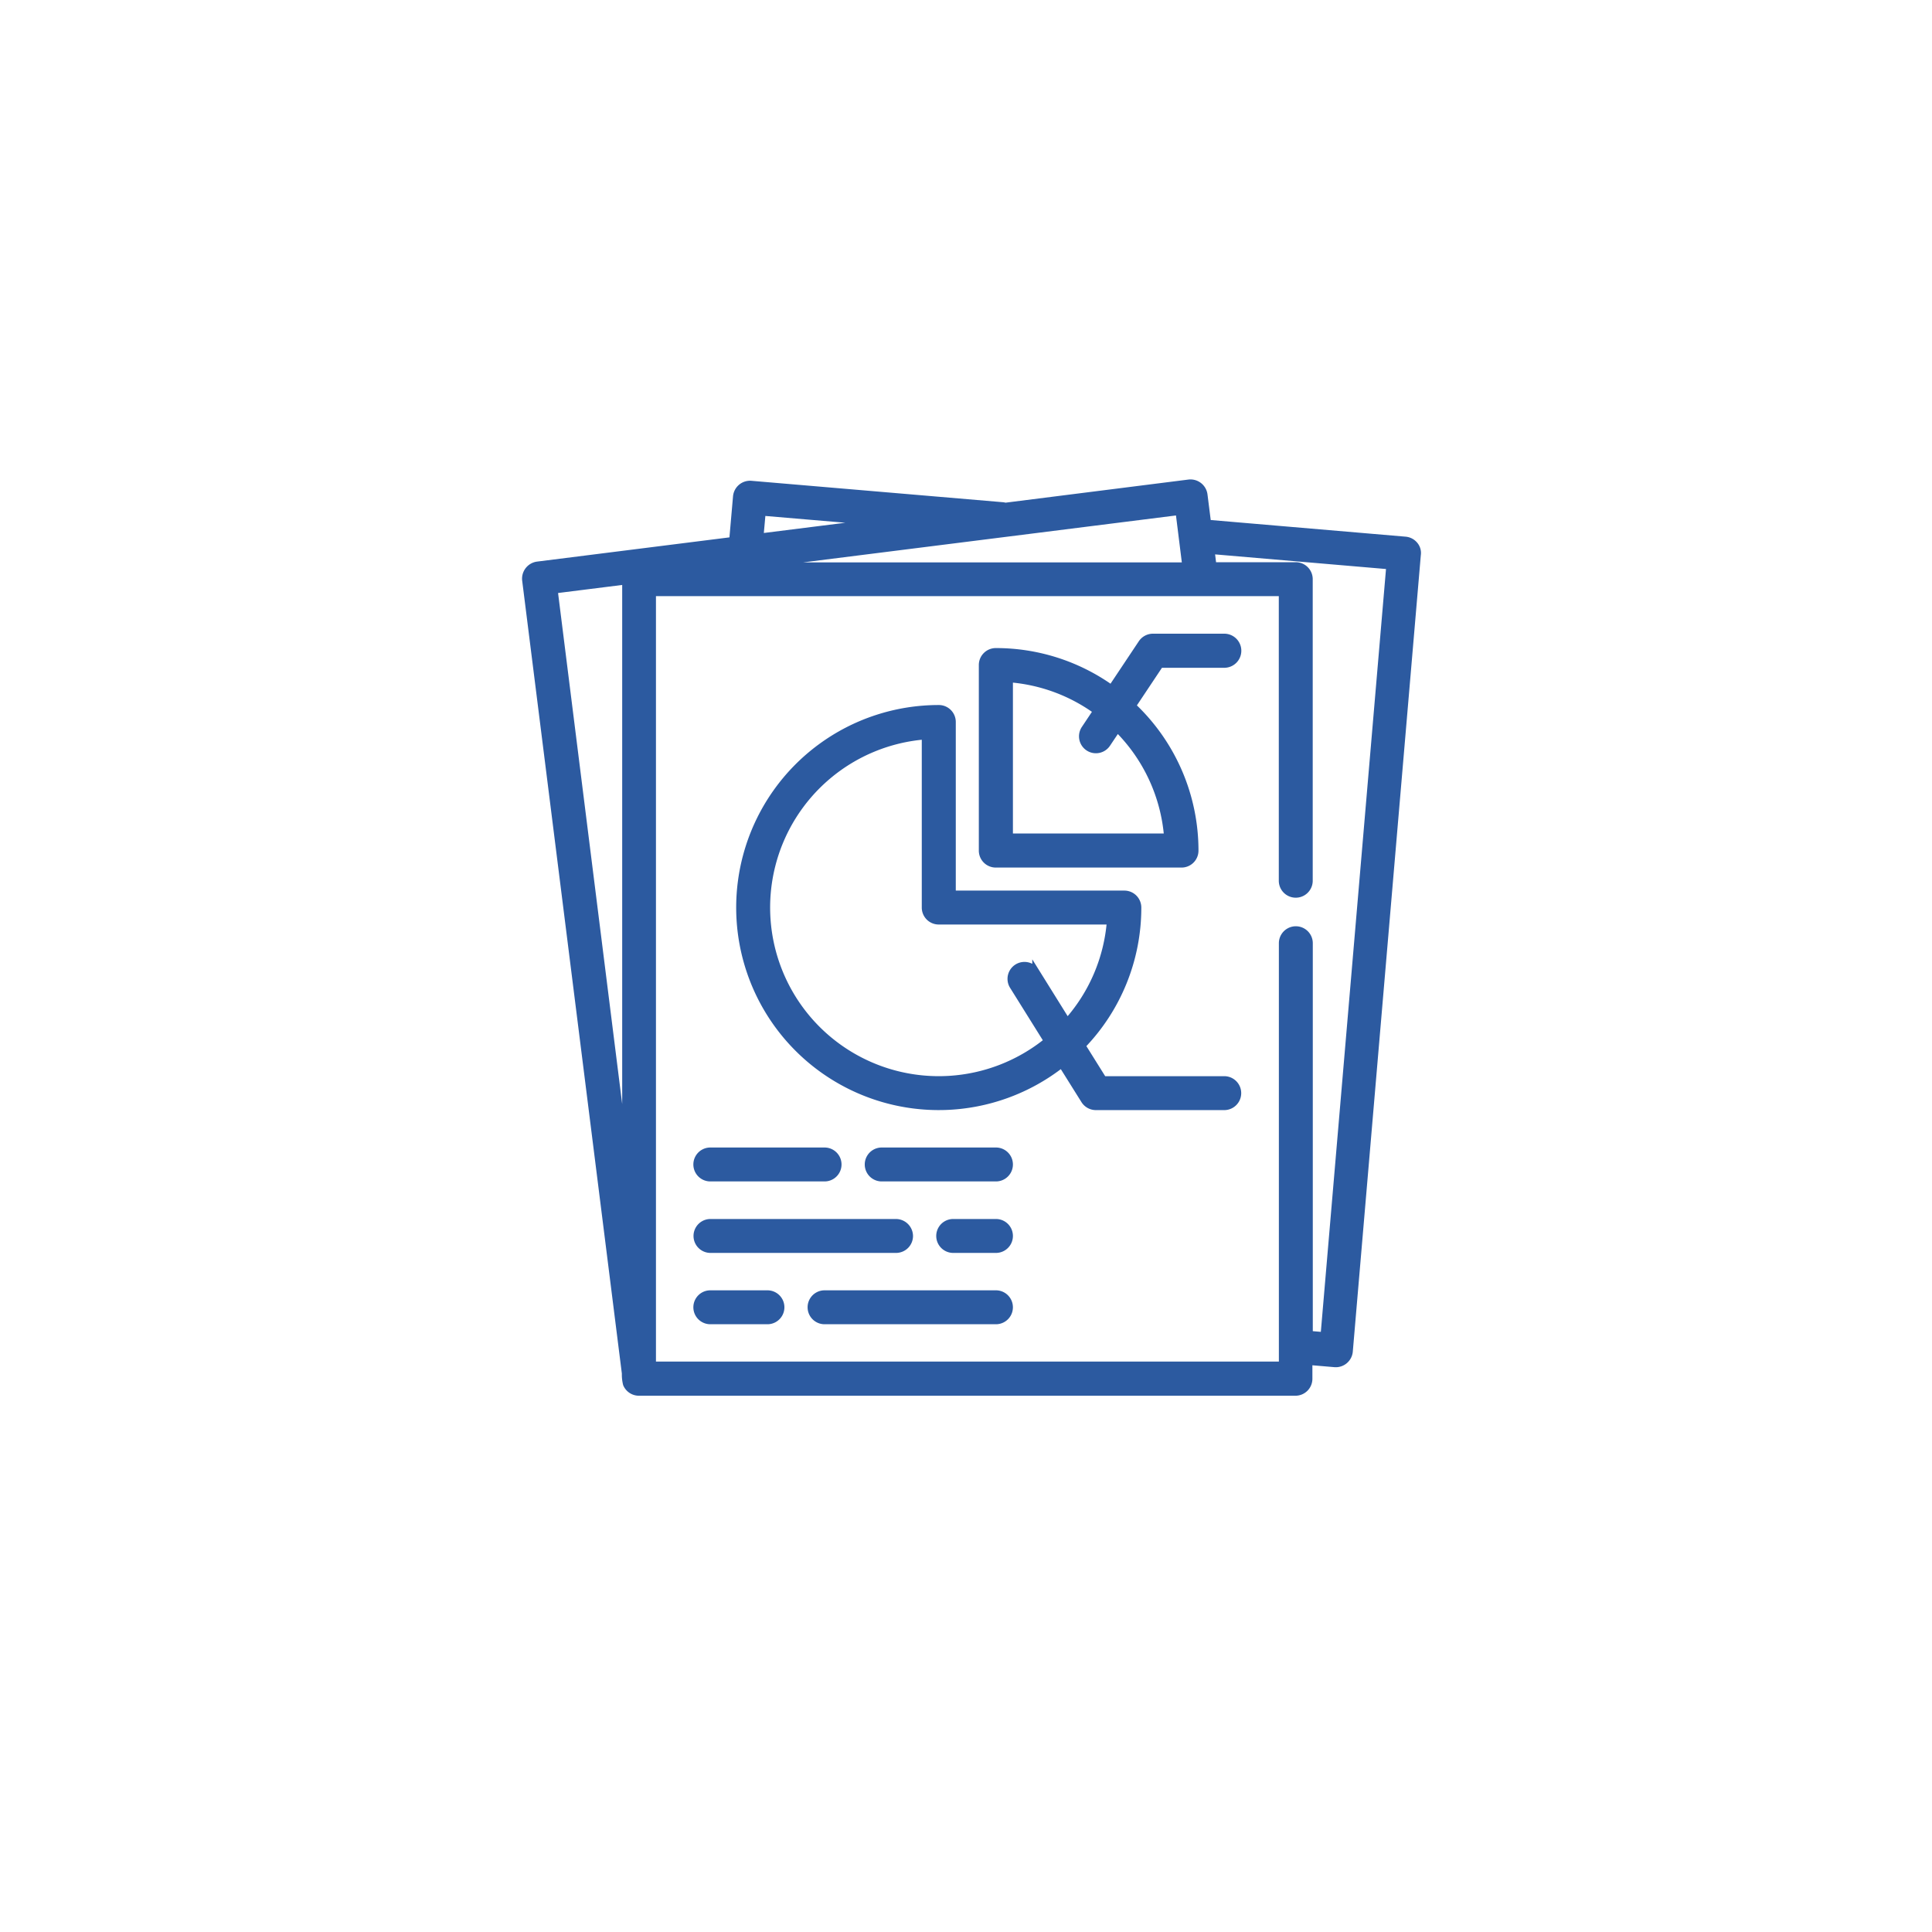 <svg xmlns="http://www.w3.org/2000/svg" xmlns:xlink="http://www.w3.org/1999/xlink" width="136" height="136" viewBox="0 0 136 136">
  <defs>
    <filter id="Rectangle_3043" x="0" y="0" width="136" height="136" filterUnits="userSpaceOnUse">
      <feOffset dy="2" input="SourceAlpha"/>
      <feGaussianBlur stdDeviation="6" result="blur"/>
      <feFlood flood-opacity="0.161"/>
      <feComposite operator="in" in2="blur"/>
      <feComposite in="SourceGraphic"/>
    </filter>
  </defs>
  <g id="ic_reports" transform="translate(19605 7679)">
    <g id="Group_166192" data-name="Group 166192" transform="translate(-20705 -9033)">
      <g transform="matrix(1, 0, 0, 1, 1100, 1354)" filter="url(#Rectangle_3043)">
        <rect id="Rectangle_3043-2" data-name="Rectangle 3043" width="100" height="100" rx="5" transform="translate(18 16)" fill="none"/>
      </g>
    </g>
    <g id="_4" data-name="4" transform="translate(-20705 -9033)">
      <g id="Group_166192-2" data-name="Group 166192">
        <g id="Group_161697" data-name="Group 161697" transform="translate(-99.486 -1080)">
          <g id="Group_161118" data-name="Group 161118" transform="translate(1236.486 2468)">
            <g id="report" transform="translate(0 0)">
              <g id="Group_161012" data-name="Group 161012" transform="translate(0 0)">
                <g id="Group_161011" data-name="Group 161011" transform="translate(0 0)" style="isolation: isolate">
                  <path id="Path_72716" data-name="Path 72716" d="M571.917,4.31a.941.941,0,0,0-.644-.333L557.354,2.788,557.1.777a.957.957,0,0,0-1.055-.822L543.125,1.588l-.156-.033L525.218.044A.952.952,0,0,0,524.2.9L523.929,4,510.177,5.732a.963.963,0,0,0-.822,1.055l7.02,55.841a2.775,2.775,0,0,0,.078.744.947.947,0,0,0,.866.578h46.221a.943.943,0,0,0,.944-.944V61.784l1.822.156a.952.952,0,0,0,1.022-.855L572.117,5.01A.867.867,0,0,0,571.917,4.31Zm-55.53,43.267-5.032-40.1,5.043-.633V47.576ZM526,2l8.242.7-8.4,1.055Zm29.348-.044.478,3.832H524.9Zm10.208,58.018-1.044-.089V32.347a.944.944,0,0,0-1.888,0v29.7H518.275V7.665h44.344V27.948a.944.944,0,0,0,1.888,0V6.72a.943.943,0,0,0-.944-.944h-5.832L557.6,4.7l12.586,1.077Z" transform="translate(-509.35 0.05)" fill="#2c5aa0" stroke="#2c5aa0" stroke-width="0.5"/>
                </g>
              </g>
              <g id="Group_161014" data-name="Group 161014" transform="translate(32.153 10.858)">
                <g id="Group_161013" data-name="Group 161013" transform="translate(0)">
                  <path id="Path_72717" data-name="Path 72717" d="M815.829,97.7h-5.021a.951.951,0,0,0-.789.422l-2.133,3.2a13.951,13.951,0,0,0-8.142-2.61.943.943,0,0,0-.944.944v13.063a.943.943,0,0,0,.944.944h13.074a.943.943,0,0,0,.944-.944,13.968,13.968,0,0,0-4.41-10.186l1.955-2.933h4.521a.95.95,0,0,0,0-1.9Zm-3.988,14.063H800.7V100.621a12.05,12.05,0,0,1,6.154,2.266l-.844,1.266a.941.941,0,1,0,1.566,1.044l.722-1.078A12.071,12.071,0,0,1,811.841,111.763Z" transform="translate(-798.8 -97.7)" fill="#2c5aa0" stroke="#2c5aa0" stroke-width="0.5"/>
                </g>
              </g>
              <g id="Group_161016" data-name="Group 161016" transform="translate(15.079 15.879)">
                <g id="Group_161015" data-name="Group 161015" transform="translate(0)">
                  <path id="Path_72718" data-name="Path 72718" d="M679.2,169.027h-8.52l-1.5-2.4a13.95,13.95,0,0,0,3.932-9.72.943.943,0,0,0-.944-.944H660.052V143.844a.943.943,0,0,0-.944-.944,14.007,14.007,0,1,0,8.653,25.016l1.6,2.555a.95.95,0,0,0,.8.444H679.2a.944.944,0,1,0,0-1.888Zm-13.263-7.6a.943.943,0,1,0-1.6,1l2.421,3.877a12.121,12.121,0,1,1-8.6-21.483v12.086a.943.943,0,0,0,.944.944h12.086a12.051,12.051,0,0,1-3.044,7.12Z" transform="translate(-645.1 -142.9)" fill="#2c5aa0" stroke="#2c5aa0" stroke-width="0.5"/>
                </g>
              </g>
              <g id="Group_161018" data-name="Group 161018" transform="translate(12.058 47.027)">
                <g id="Group_161017" data-name="Group 161017">
                  <path id="Path_72719" data-name="Path 72719" d="M626.886,423.3h-8.042a.944.944,0,1,0,0,1.888h8.042a.944.944,0,1,0,0-1.888Z" transform="translate(-617.9 -423.3)" fill="#2c5aa0" stroke="#2c5aa0" stroke-width="0.5"/>
                </g>
              </g>
              <g id="Group_161020" data-name="Group 161020" transform="translate(24.122 47.027)">
                <g id="Group_161019" data-name="Group 161019">
                  <path id="Path_72720" data-name="Path 72720" d="M735.487,423.3h-8.042a.944.944,0,1,0,0,1.888h8.042a.944.944,0,0,0,0-1.888Z" transform="translate(-726.5 -423.3)" fill="#2c5aa0" stroke="#2c5aa0" stroke-width="0.5"/>
                </g>
              </g>
              <g id="Group_161022" data-name="Group 161022" transform="translate(12.069 52.059)">
                <g id="Group_161021" data-name="Group 161021">
                  <path id="Path_72721" data-name="Path 72721" d="M632.007,468.6H618.944a.944.944,0,0,0,0,1.888h13.063a.943.943,0,0,0,.944-.944A.958.958,0,0,0,632.007,468.6Z" transform="translate(-618 -468.6)" fill="#2c5aa0" stroke="#2c5aa0" stroke-width="0.5"/>
                </g>
              </g>
              <g id="Group_161024" data-name="Group 161024" transform="translate(29.154 52.059)">
                <g id="Group_161023" data-name="Group 161023" transform="translate(0)">
                  <path id="Path_72722" data-name="Path 72722" d="M775.755,468.6h-3.01a.944.944,0,0,0,0,1.888h3.01a.944.944,0,1,0,0-1.888Z" transform="translate(-771.8 -468.6)" fill="#2c5aa0" stroke="#2c5aa0" stroke-width="0.5"/>
                </g>
              </g>
              <g id="Group_161026" data-name="Group 161026" transform="translate(12.058 57.08)">
                <g id="Group_161025" data-name="Group 161025">
                  <path id="Path_72723" data-name="Path 72723" d="M622.865,513.8h-4.021a.944.944,0,1,0,0,1.888h4.021a.944.944,0,1,0,0-1.888Z" transform="translate(-617.9 -513.8)" fill="#2c5aa0" stroke="#2c5aa0" stroke-width="0.5"/>
                </g>
              </g>
              <g id="Group_161028" data-name="Group 161028" transform="translate(20.1 57.08)">
                <g id="Group_161027" data-name="Group 161027" transform="translate(0)">
                  <path id="Path_72724" data-name="Path 72724" d="M703.308,513.8H691.244a.944.944,0,1,0,0,1.888h12.064a.944.944,0,0,0,0-1.888Z" transform="translate(-690.3 -513.8)" fill="#2c5aa0" stroke="#2c5aa0" stroke-width="0.5"/>
                </g>
              </g>
            </g>
          </g>
        </g>
      </g>
    </g>
  </g>
</svg>
